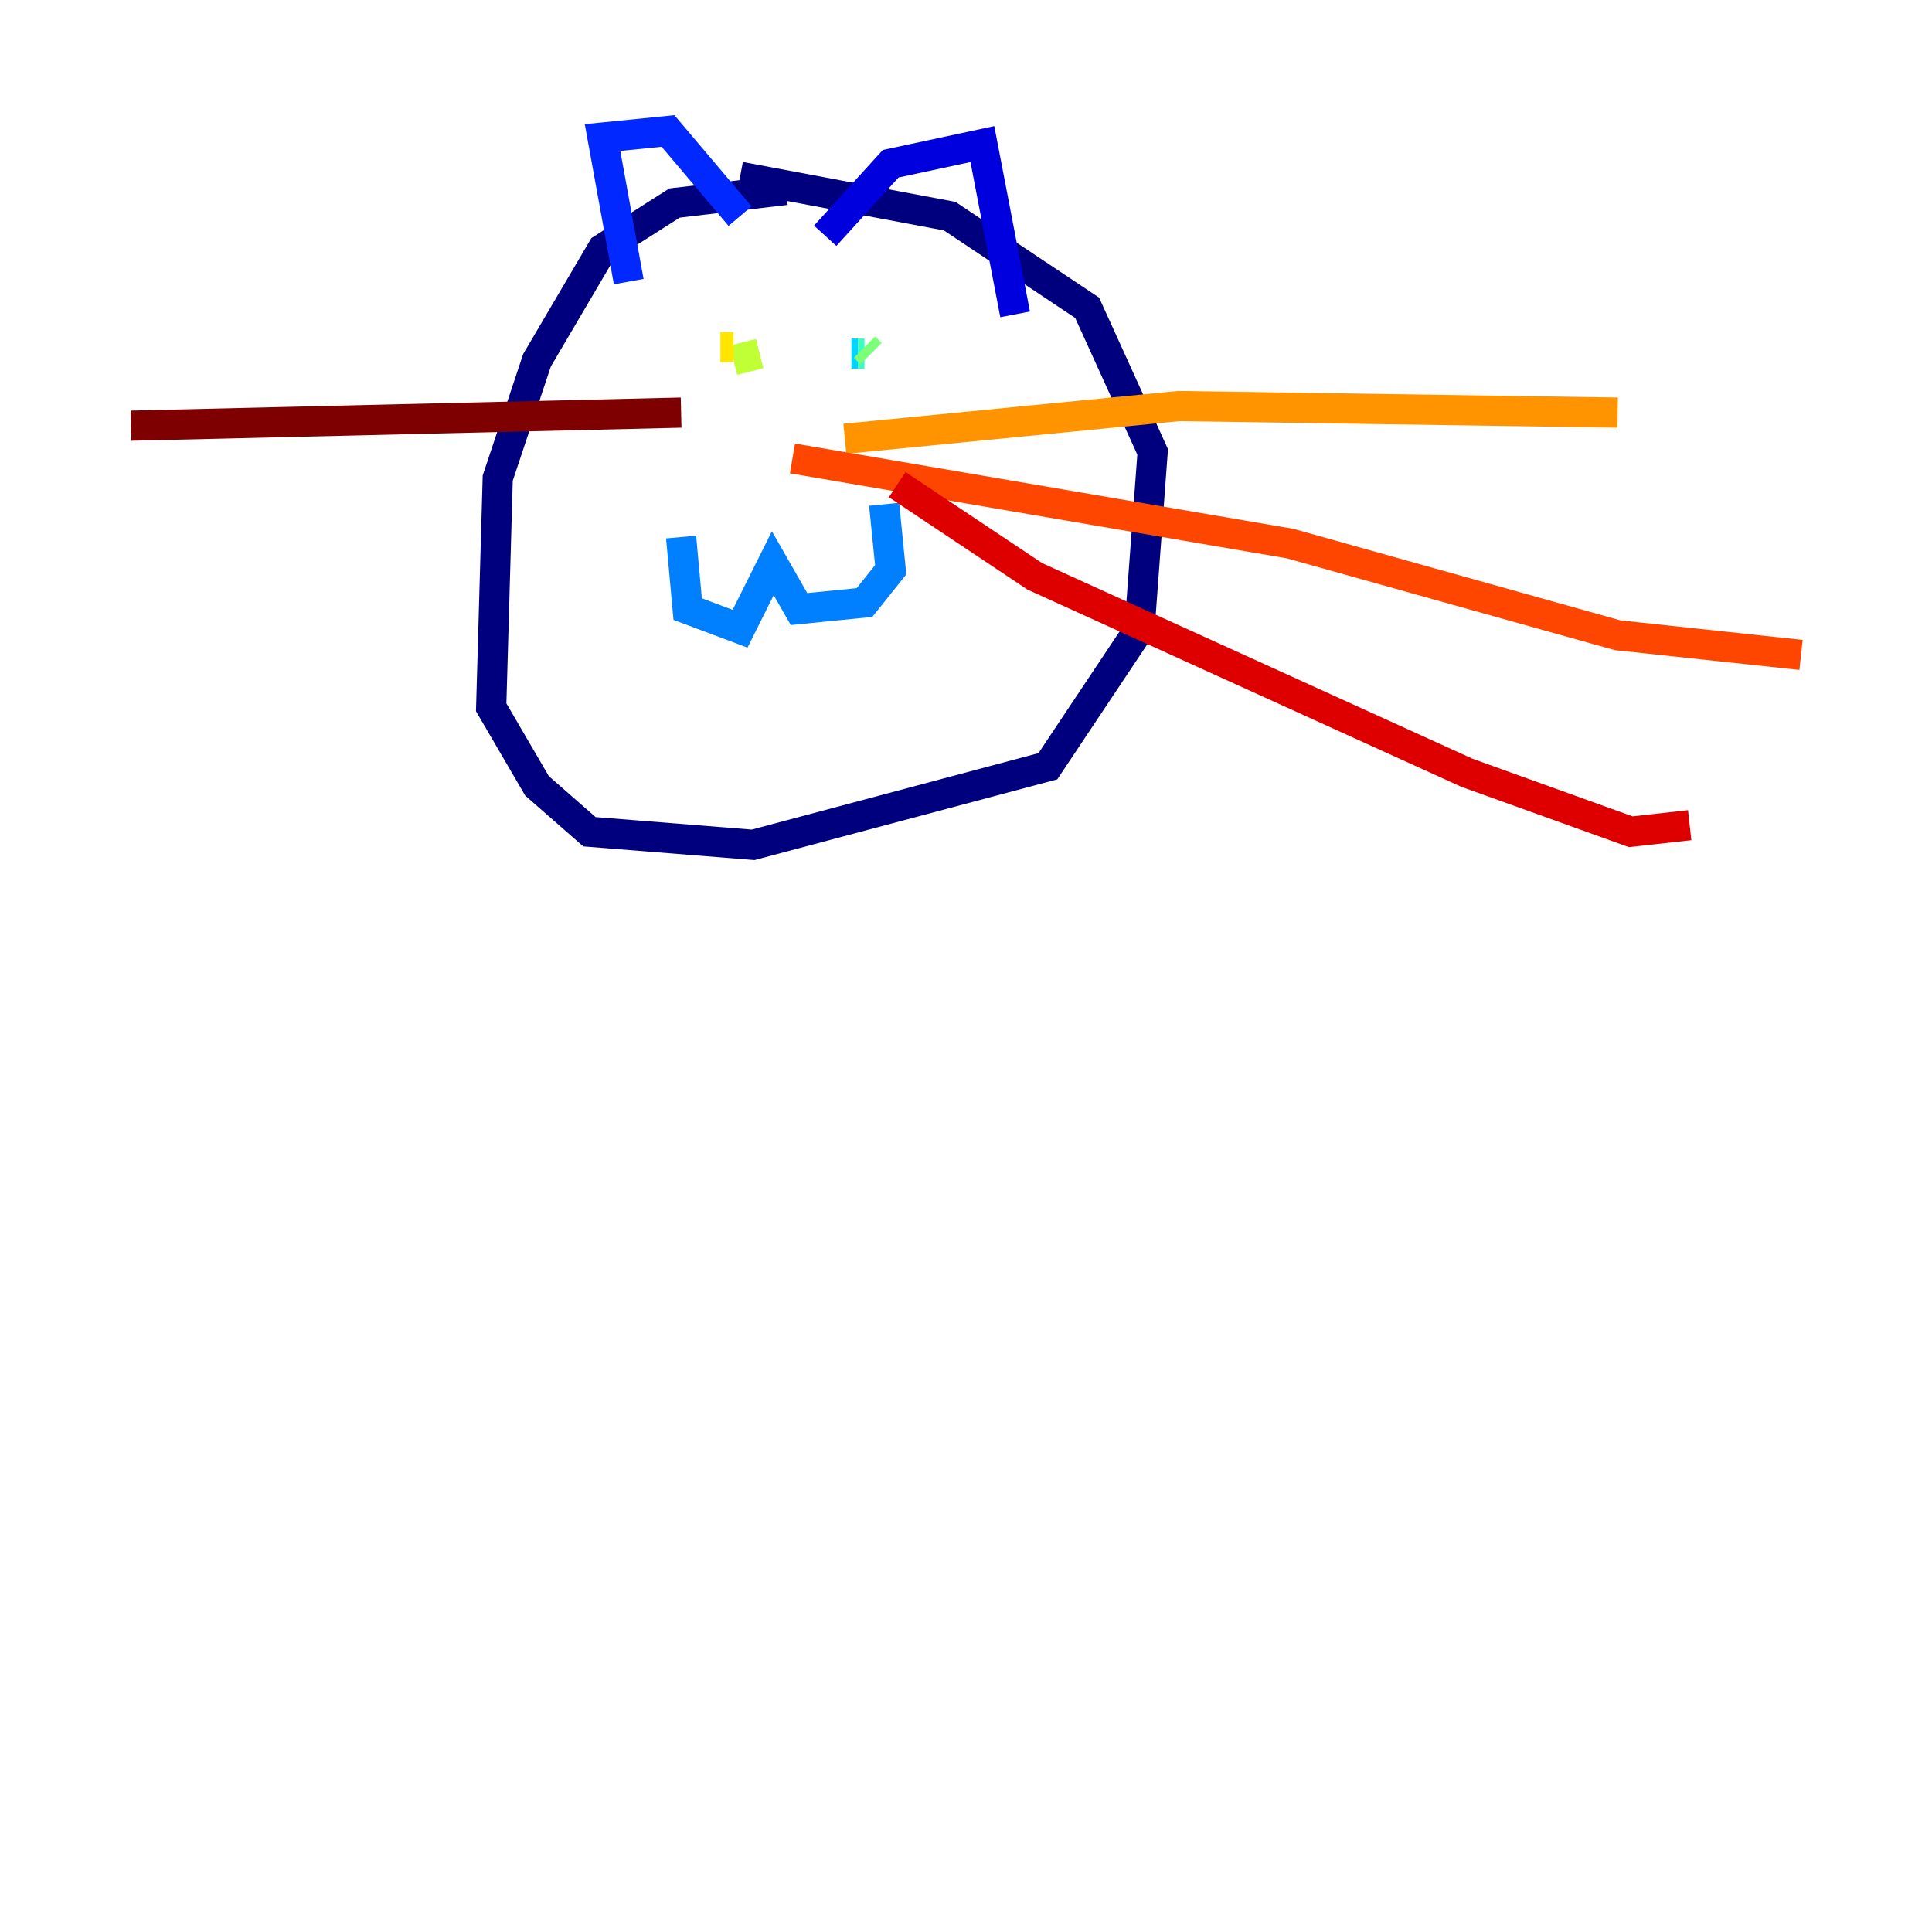 <?xml version="1.0" encoding="utf-8" ?>
<svg baseProfile="tiny" height="128" version="1.2" viewBox="0,0,128,128" width="128" xmlns="http://www.w3.org/2000/svg" xmlns:ev="http://www.w3.org/2001/xml-events" xmlns:xlink="http://www.w3.org/1999/xlink"><defs /><polyline fill="none" points="52.068,12.583 44.691,13.451 39.919,16.488 35.58,23.864 32.976,31.675 32.542,46.861 35.58,52.068 39.051,55.105 49.898,55.973 69.424,50.766 75.498,41.654 76.366,29.939 72.027,20.393 62.915,14.319 49.031,11.715" stroke="#00007f" stroke-width="2" /><polyline fill="none" points="54.671,15.62 59.01,10.848 65.085,9.546 67.254,20.827" stroke="#0000de" stroke-width="2" /><polyline fill="none" points="49.031,14.319 44.258,8.678 39.919,9.112 41.654,18.658" stroke="#0028ff" stroke-width="2" /><polyline fill="none" points="45.125,35.58 45.559,40.352 49.031,41.654 51.2,37.315 52.936,40.352 57.275,39.919 59.01,37.749 58.576,33.41" stroke="#0080ff" stroke-width="2" /><polyline fill="none" points="56.407,23.43 56.841,23.43" stroke="#00d4ff" stroke-width="2" /><polyline fill="none" points="56.841,23.43 57.275,23.43" stroke="#36ffc0" stroke-width="2" /><polyline fill="none" points="57.709,23.43 57.275,22.997" stroke="#7cff79" stroke-width="2" /><polyline fill="none" points="50.332,23.43 48.597,23.864" stroke="#c0ff36" stroke-width="2" /><polyline fill="none" points="48.597,22.997 47.729,22.997" stroke="#ffe500" stroke-width="2" /><polyline fill="none" points="55.973,29.071 78.102,26.902 107.173,27.336" stroke="#ff9400" stroke-width="2" /><polyline fill="none" points="52.502,30.373 85.478,36.014 107.173,42.088 119.322,43.39" stroke="#ff4600" stroke-width="2" /><polyline fill="none" points="59.444,32.108 68.556,38.183 97.193,51.2 108.041,55.105 111.946,54.671" stroke="#de0000" stroke-width="2" /><polyline fill="none" points="45.125,27.336 8.678,28.203" stroke="#7f0000" stroke-width="2" /></svg>
